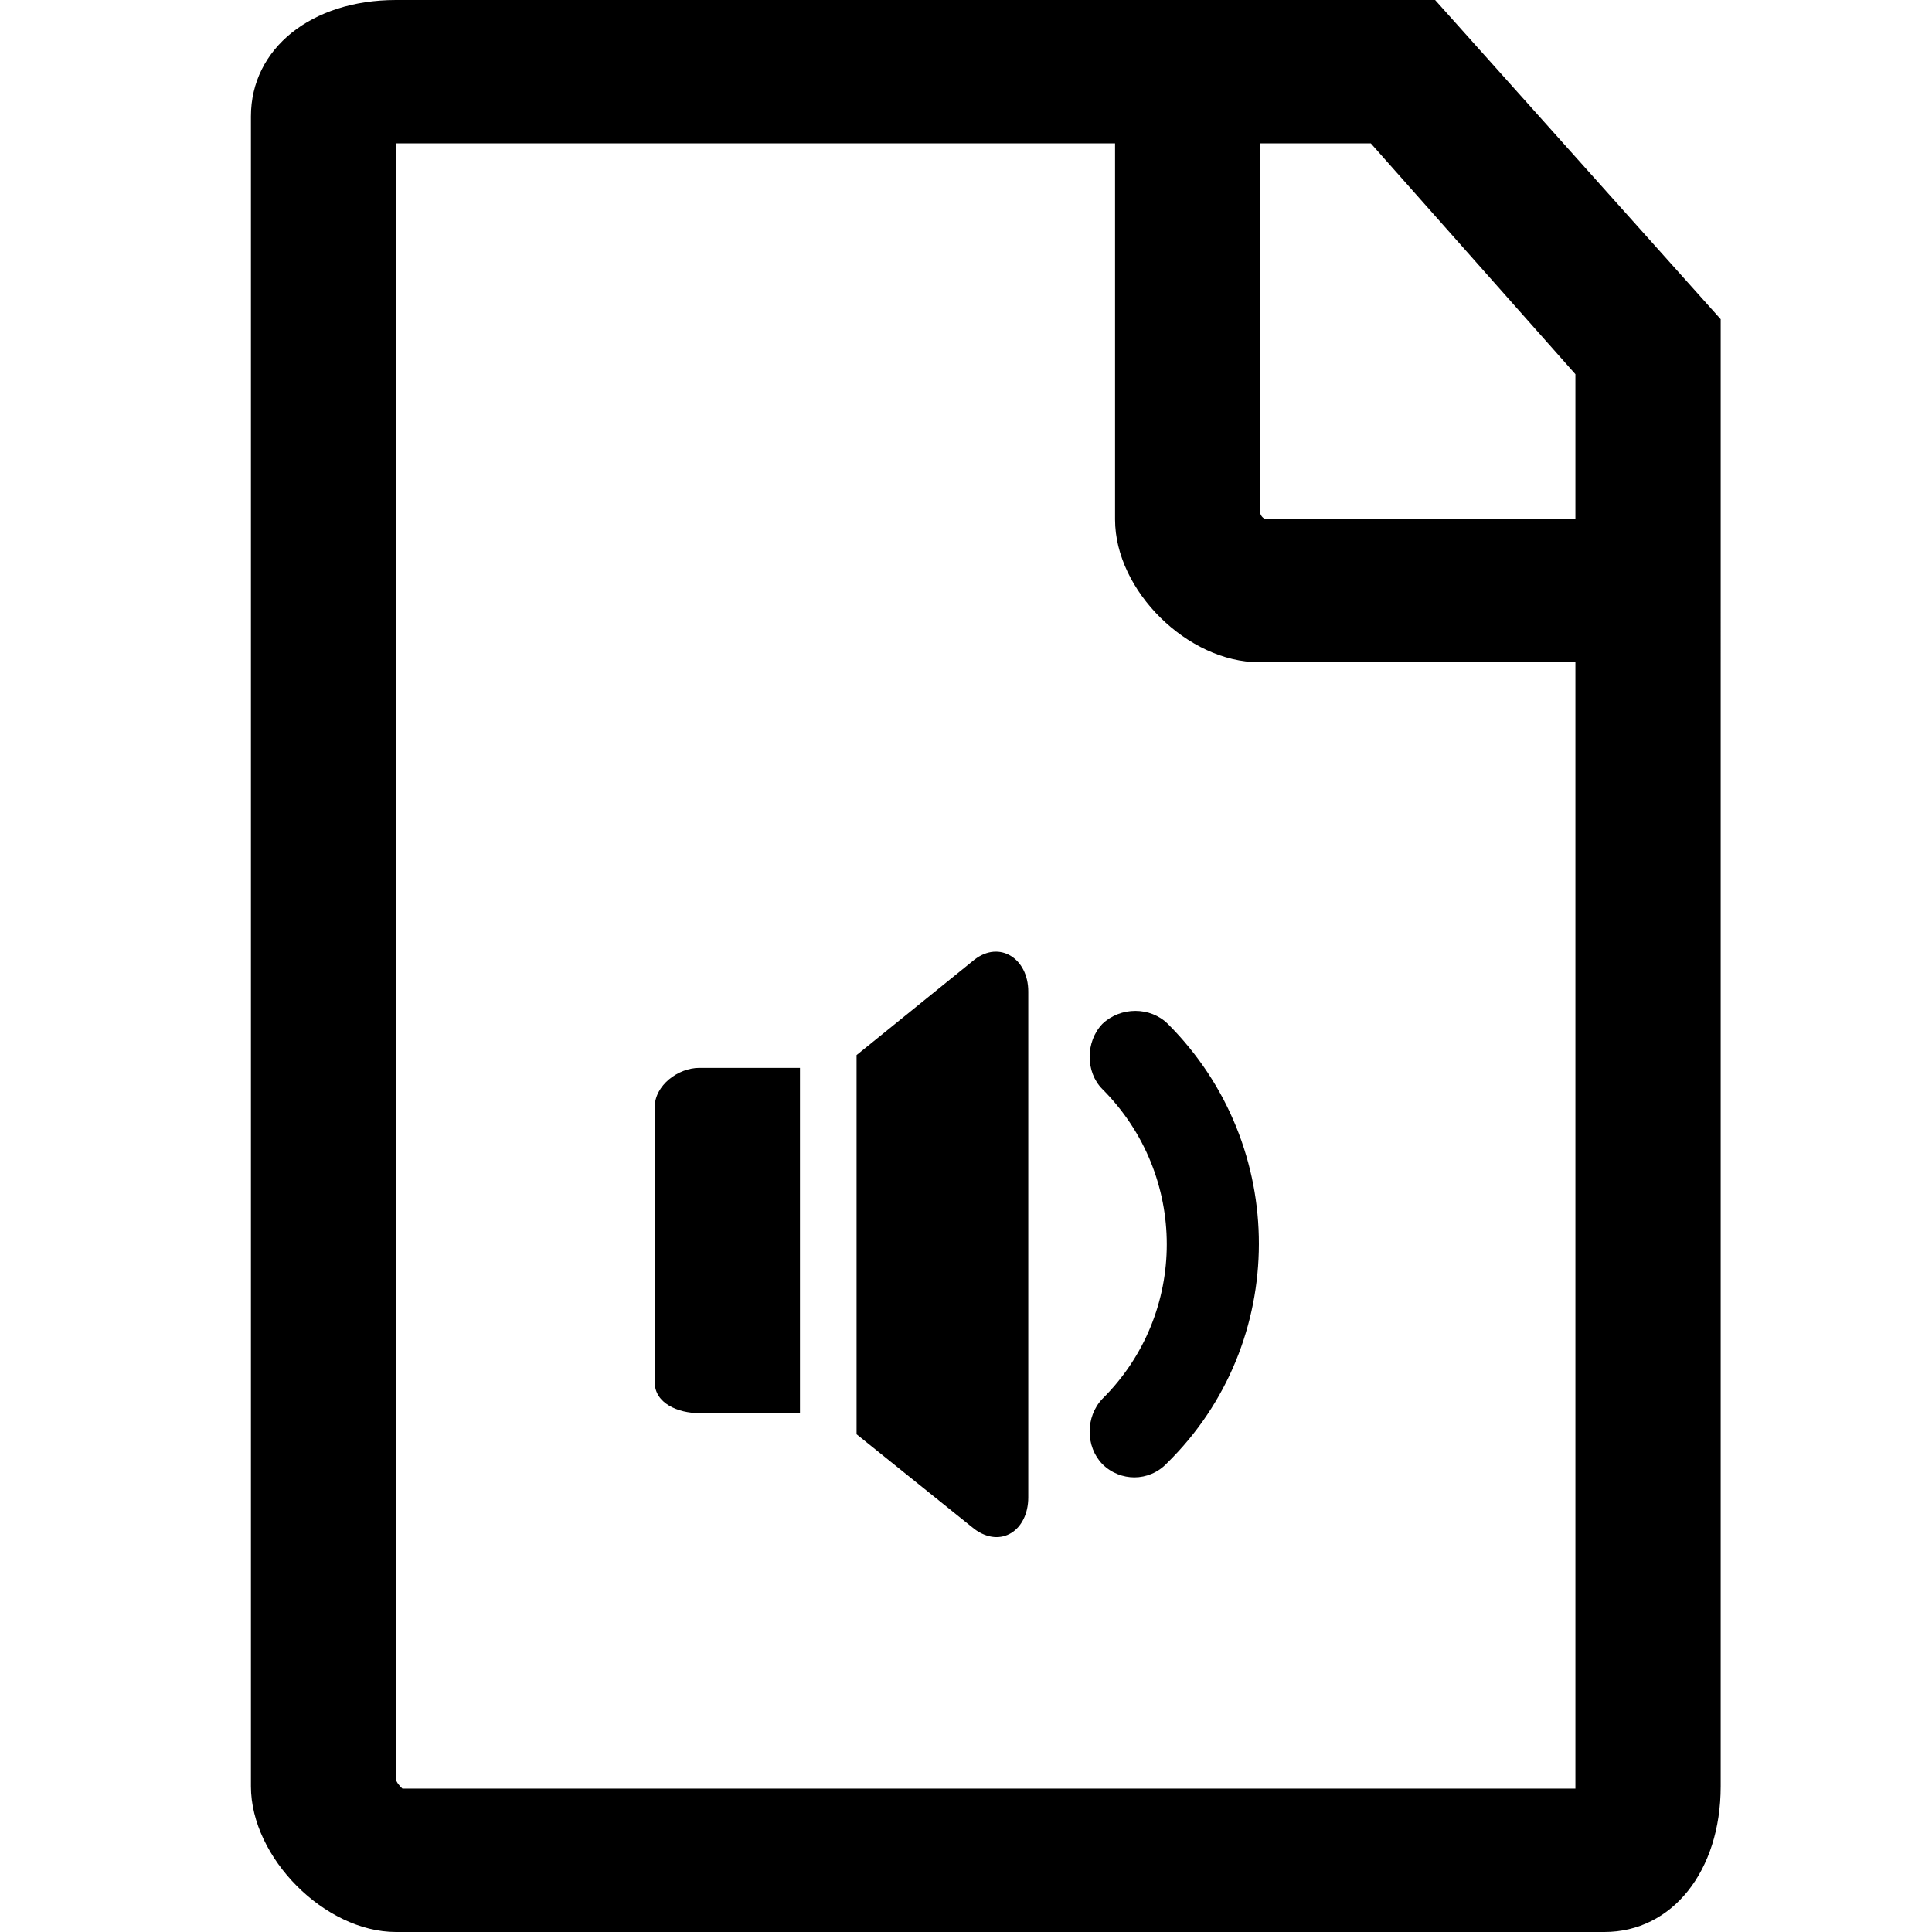 <?xml version="1.0" encoding="utf-8"?>
<!-- Generator: Adobe Illustrator 16.0.0, SVG Export Plug-In . SVG Version: 6.00 Build 0)  -->
<!DOCTYPE svg PUBLIC "-//W3C//DTD SVG 1.1//EN" "http://www.w3.org/Graphics/SVG/1.1/DTD/svg11.dtd">
<svg version="1.1" id="Layer_1" xmlns="http://www.w3.org/2000/svg" xmlns:xlink="http://www.w3.org/1999/xlink" x="0px" y="0px"
	 width="1024px" height="1024px" viewBox="0 0 1024 1024" enable-background="new 0 0 1024 1024" xml:space="preserve">
<rect fill="none" width="1024" height="1024"/>
<g>
	<path fill="currentColor" d="M667.365,0h-45.746H209.895C165.01,0,133,25.73,133,61.677v885.116c0,37.794,39.13,77.207,76.895,77.207
		h640.461c35.918,0,61.645-32.291,61.645-77.207V321.108v-45.783V169.187L760.646,0H667.365z M835,948H213.29
		c-1.162-1-3.29-3.443-3.29-4.606V76h381v199.325C591,313.119,629.601,351,667.365,351H835V948z M835,275H670.761
		c-1.161,0-2.761-1.895-2.761-3.072V76h58.575L835,198.337V275z"/>
	<path fill="currentColor" d="M584.241,542.73c-8.95,9.447-8.95,25.453,0,34.483c45.568,45.604,45.568,119.075,0,164.246
		c-8.95,9.462-8.95,25.245,0,34.501c4.824,4.857,11.139,7.078,17.006,7.078c6.211,0,12.628-2.563,17.274-7.527
		c64.868-63.604,64.868-168.446,0.507-232.781C609.706,533.475,593.921,533.475,584.241,542.73z"/>
	<path fill="currentColor" d="M347,586.872v145.69C347,743.858,359.436,749,370.665,749H424V566h-53.335
		C359.436,566,347,575.218,347,586.872z"/>
	<path fill="currentColor" d="M516.432,508.676L454,559.211v200.981l62.432,50.208C530.52,820.847,545,811.131,545,793.62V525.516
		C545,507.99,529.773,498.274,516.432,508.676z"/>
</g>
</svg>
